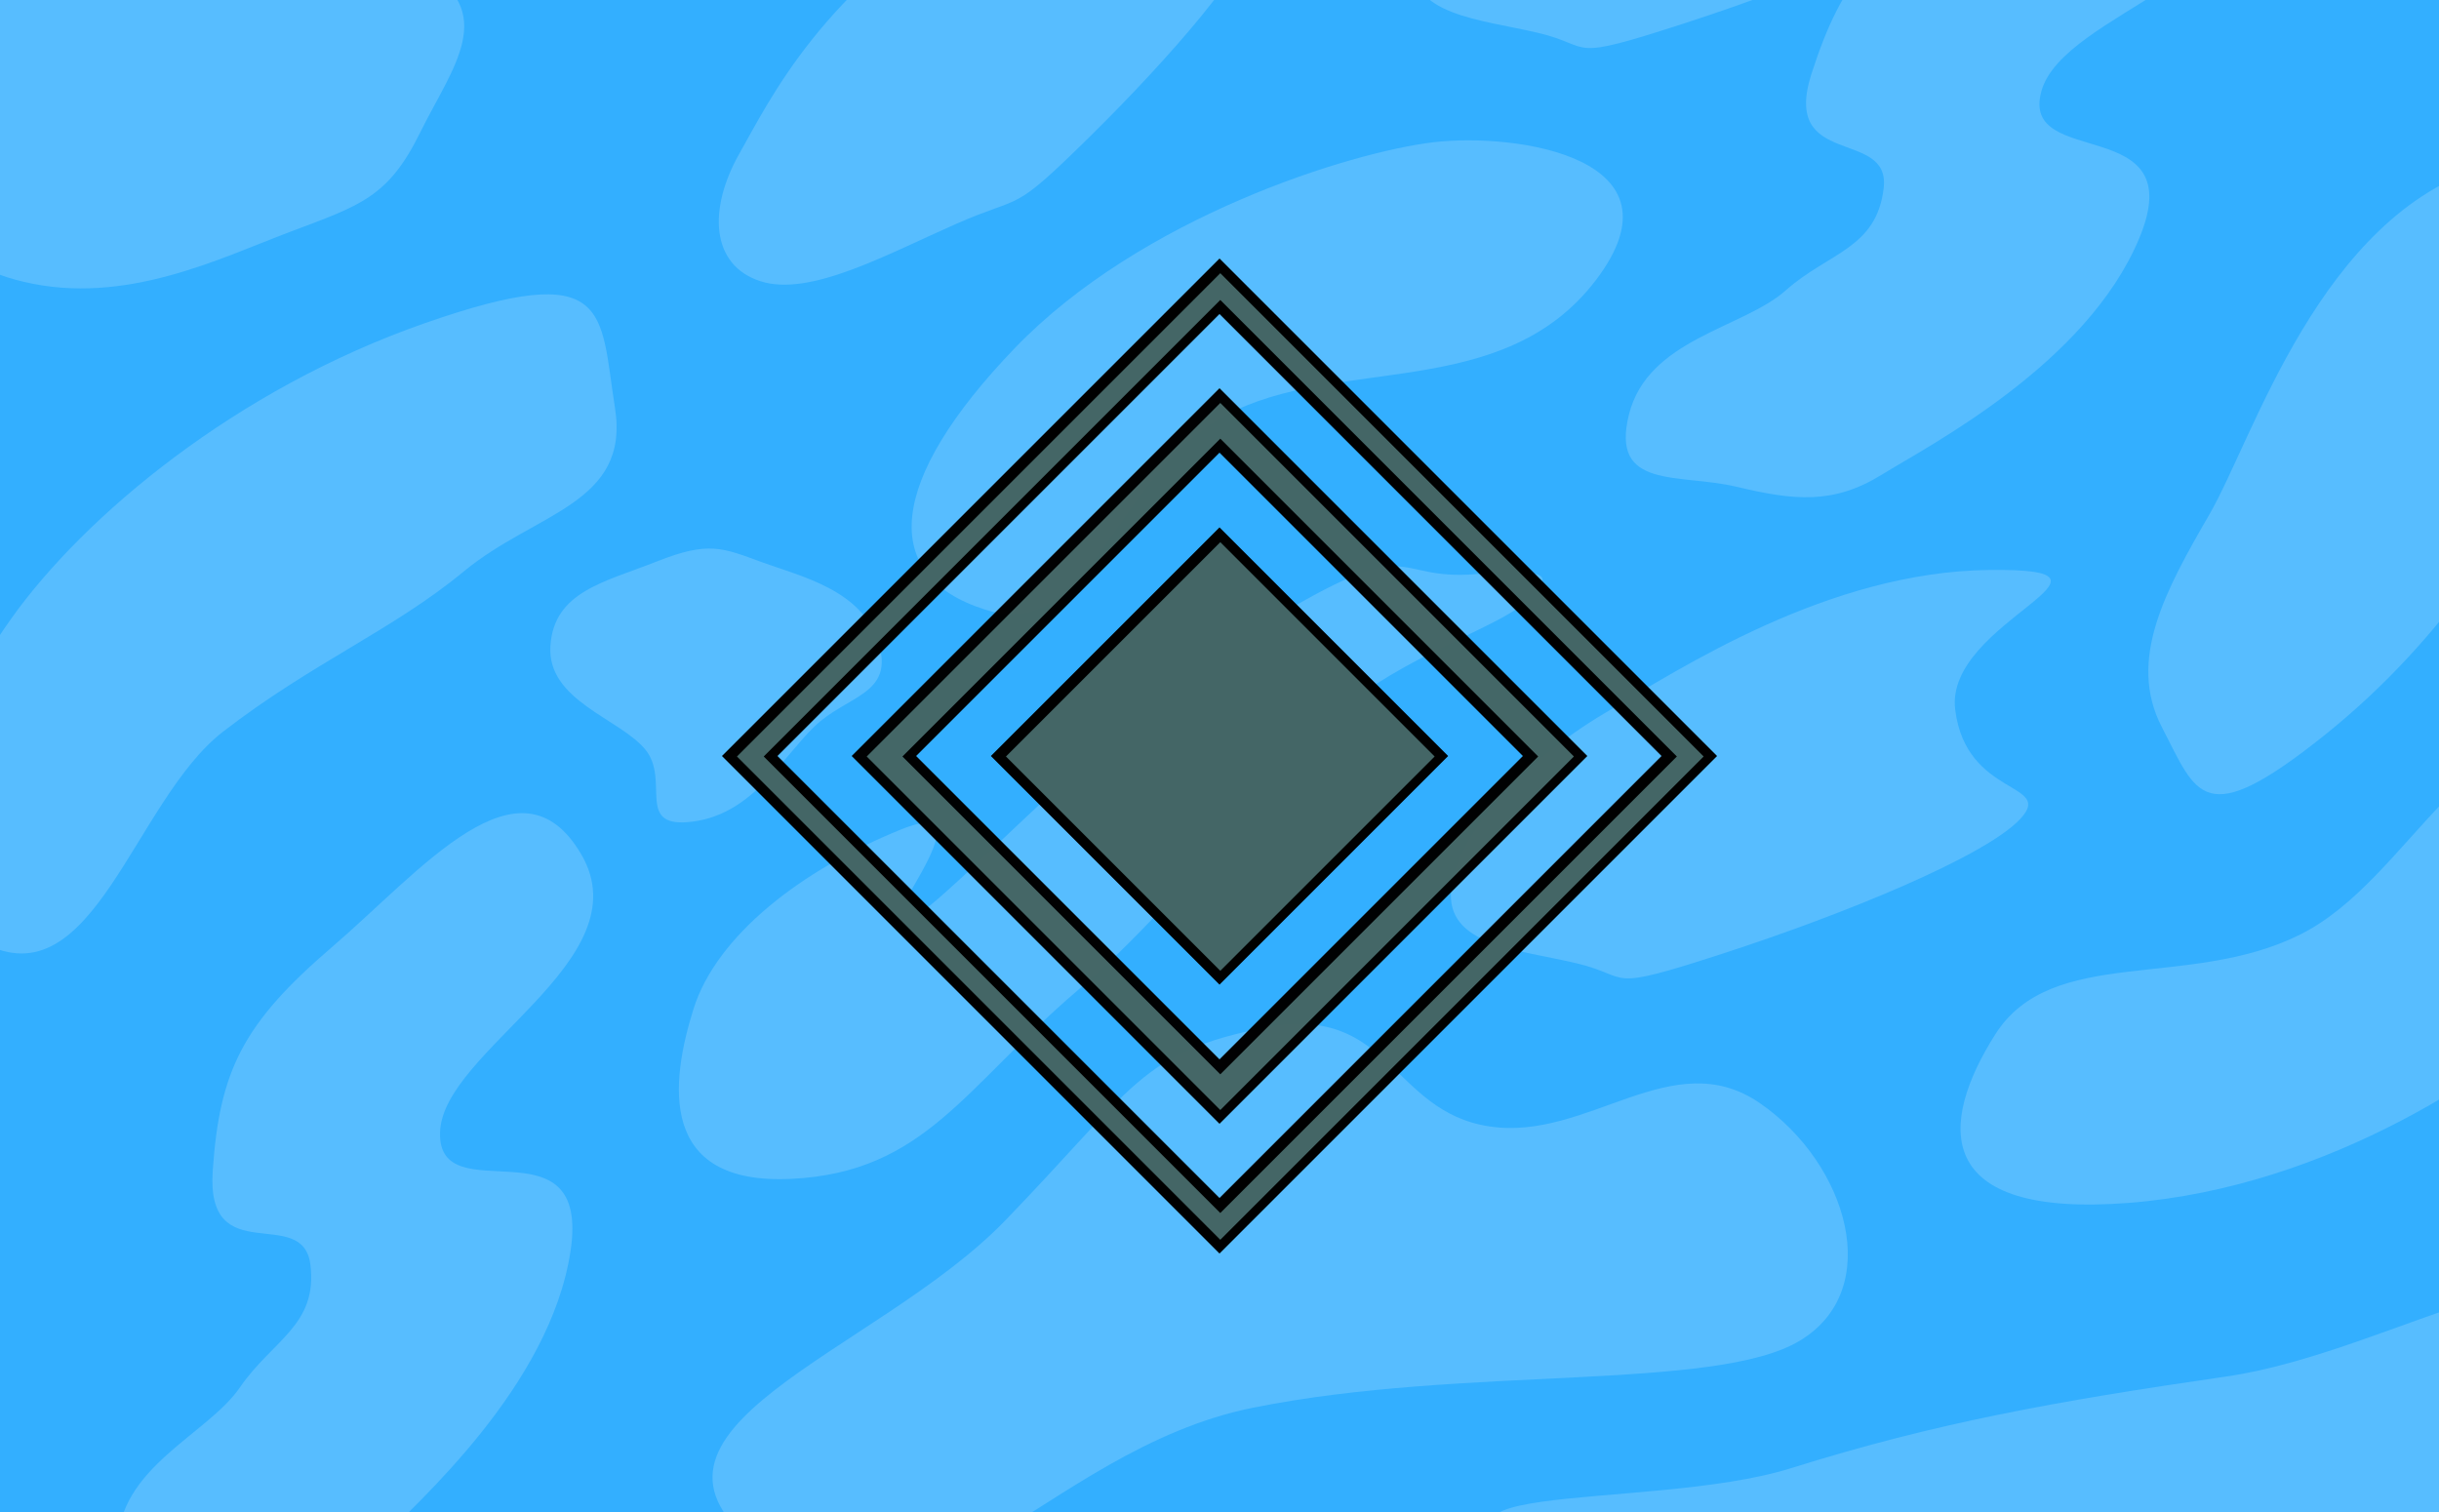 <?xml version="1.0" encoding="UTF-8" standalone="no"?>
<svg
   version="1.1"
   width="600"
   height="372"
   viewBox="0 0 600 372"
   id="svg50"
   sodipodi:docname="sensing.svg"
   inkscape:version="1.2 (dc2aedaf03, 2022-05-15)"
   xmlns:inkscape="http://www.inkscape.org/namespaces/inkscape"
   xmlns:sodipodi="http://sodipodi.sourceforge.net/DTD/sodipodi-0.dtd"
   xmlns="http://www.w3.org/2000/svg"
   xmlns:svg="http://www.w3.org/2000/svg">
  <defs
     id="defs54">
    <filter
       inkscape:label="Blur Double"
       inkscape:menu="Blurs"
       inkscape:menu-tooltip="Overlays two copies with different blur amounts and modifiable blend and composite"
       style="color-interpolation-filters:sRGB;"
       id="filter1077"
       x="-0.041"
       y="-0.041"
       width="1.083"
       height="1.083">
      <feGaussianBlur
         stdDeviation="1.258"
         result="fbSourceGraphic"
         id="feGaussianBlur1069" />
      <feGaussianBlur
         stdDeviation="0.01"
         in="SourceGraphic"
         result="result1"
         id="feGaussianBlur1071" />
      <feComposite
         in2="result1"
         operator="arithmetic"
         in="fbSourceGraphic"
         k2="0.5"
         k3="0.5"
         result="result2"
         id="feComposite1073" />
      <feBlend
         in2="fbSourceGraphic"
         mode="normal"
         result="result3"
         id="feBlend1075" />
    </filter>
    <filter
       inkscape:label="Blur Double"
       inkscape:menu="Blurs"
       inkscape:menu-tooltip="Overlays two copies with different blur amounts and modifiable blend and composite"
       style="color-interpolation-filters:sRGB;"
       id="filter1087"
       x="-0.102"
       y="-0.102"
       width="1.204"
       height="1.204">
      <feGaussianBlur
         stdDeviation="2.505"
         result="fbSourceGraphic"
         id="feGaussianBlur1079" />
      <feGaussianBlur
         stdDeviation="0.01"
         in="SourceGraphic"
         result="result1"
         id="feGaussianBlur1081" />
      <feComposite
         in2="result1"
         operator="arithmetic"
         in="fbSourceGraphic"
         k2="0.5"
         k3="0.5"
         result="result2"
         id="feComposite1083" />
      <feBlend
         in2="fbSourceGraphic"
         mode="normal"
         result="result3"
         id="feBlend1085" />
    </filter>
    <filter
       inkscape:label="Blur Double"
       inkscape:menu="Blurs"
       inkscape:menu-tooltip="Overlays two copies with different blur amounts and modifiable blend and composite"
       style="color-interpolation-filters:sRGB;"
       id="filter1097"
       x="-0.118"
       y="-0.118"
       width="1.236"
       height="1.236">
      <feGaussianBlur
         stdDeviation="2.505"
         result="fbSourceGraphic"
         id="feGaussianBlur1089" />
      <feGaussianBlur
         stdDeviation="0.01"
         in="SourceGraphic"
         result="result1"
         id="feGaussianBlur1091" />
      <feComposite
         in2="result1"
         operator="arithmetic"
         in="fbSourceGraphic"
         k2="0.5"
         k3="0.5"
         result="result2"
         id="feComposite1093" />
      <feBlend
         in2="fbSourceGraphic"
         mode="normal"
         result="result3"
         id="feBlend1095" />
    </filter>
    <filter
       inkscape:label="Blur Double"
       inkscape:menu="Blurs"
       inkscape:menu-tooltip="Overlays two copies with different blur amounts and modifiable blend and composite"
       style="color-interpolation-filters:sRGB"
       id="filter1087-2"
       x="-0.102"
       y="-0.102"
       width="1.204"
       height="1.204">
      <feGaussianBlur
         stdDeviation="2.505"
         result="fbSourceGraphic"
         id="feGaussianBlur1079-7" />
      <feGaussianBlur
         stdDeviation="0.01"
         in="SourceGraphic"
         result="result1"
         id="feGaussianBlur1081-9" />
      <feComposite
         in2="result1"
         operator="arithmetic"
         in="fbSourceGraphic"
         k2="0.5"
         k3="0.5"
         result="result2"
         id="feComposite1083-7"
         k1="0"
         k4="0" />
      <feBlend
         in2="fbSourceGraphic"
         mode="normal"
         result="result3"
         id="feBlend1085-7" />
    </filter>
    <filter
       inkscape:label="Blur Double"
       inkscape:menu="Blurs"
       inkscape:menu-tooltip="Overlays two copies with different blur amounts and modifiable blend and composite"
       style="color-interpolation-filters:sRGB"
       id="filter1097-6"
       x="-0.118"
       y="-0.118"
       width="1.236"
       height="1.236">
      <feGaussianBlur
         stdDeviation="2.505"
         result="fbSourceGraphic"
         id="feGaussianBlur1089-6" />
      <feGaussianBlur
         stdDeviation="0.01"
         in="SourceGraphic"
         result="result1"
         id="feGaussianBlur1091-9" />
      <feComposite
         in2="result1"
         operator="arithmetic"
         in="fbSourceGraphic"
         k2="0.5"
         k3="0.5"
         result="result2"
         id="feComposite1093-7"
         k1="0"
         k4="0" />
      <feBlend
         in2="fbSourceGraphic"
         mode="normal"
         result="result3"
         id="feBlend1095-1" />
    </filter>
    <filter
       inkscape:label="Blur Double"
       inkscape:menu="Blurs"
       inkscape:menu-tooltip="Overlays two copies with different blur amounts and modifiable blend and composite"
       style="color-interpolation-filters:sRGB"
       id="filter1077-7"
       x="-0.041"
       y="-0.041"
       width="1.083"
       height="1.083">
      <feGaussianBlur
         stdDeviation="1.258"
         result="fbSourceGraphic"
         id="feGaussianBlur1069-0" />
      <feGaussianBlur
         stdDeviation="0.01"
         in="SourceGraphic"
         result="result1"
         id="feGaussianBlur1071-3" />
      <feComposite
         in2="result1"
         operator="arithmetic"
         in="fbSourceGraphic"
         k2="0.5"
         k3="0.5"
         result="result2"
         id="feComposite1073-6"
         k1="0"
         k4="0" />
      <feBlend
         in2="fbSourceGraphic"
         mode="normal"
         result="result3"
         id="feBlend1075-2" />
    </filter>
    <filter
       inkscape:collect="always"
       style="color-interpolation-filters:sRGB"
       id="filter13535"
       x="-0.057"
       y="-0.057"
       width="1.113"
       height="1.113">
      <feGaussianBlur
         inkscape:collect="always"
         stdDeviation="2.6"
         id="feGaussianBlur13537" />
    </filter>
  </defs>
  <sodipodi:namedview
     id="namedview52"
     pagecolor="#ffffff"
     bordercolor="#000000"
     borderopacity="0.25"
     inkscape:showpageshadow="2"
     inkscape:pageopacity="0.0"
     inkscape:pagecheckerboard="0"
     inkscape:deskcolor="#d1d1d1"
     showgrid="false"
     inkscape:zoom="1.4142136"
     inkscape:cx="230.87036"
     inkscape:cy="153.44217"
     inkscape:window-width="1920"
     inkscape:window-height="1017"
     inkscape:window-x="-8"
     inkscape:window-y="-8"
     inkscape:window-maximized="1"
     inkscape:current-layer="svg50" />
  <rect
     style="opacity:1;fill:#33afff;fill-rule:evenodd;stroke:#000000;stroke-width:2;stroke-linecap:square;paint-order:fill markers stroke;fill-opacity:1"
     id="rect436"
     width="693.59"
     height="477.318"
     x="-38.016"
     y="-49.844"
     inkscape:label="背景" />
  <g
     id="g4233"
     style="opacity:0.5"
     inkscape:label="背景图案">
    <path
       d="m 392.583,68.926 c -22.986,30.155 -63.549,18.414 -91.14,33.296 -27.591,14.883 -32.932,56.046 -59.118,47.754 -26.187,-8.293 -23.969,-31.733 7.191,-64.198 31.16,-32.465 82.875,-48.396 103.174,-50.787 20.299,-2.391 62.879,3.78 39.893,33.935 z"
       data-paper-data="{&quot;index&quot;:null}"
       fill-opacity="0.349"
       fill="#ffffff"
       stroke="#ffffff"
       stroke-width="0"
       id="path4"
       style="mix-blend-mode:normal;fill-rule:nonzero;stroke-linecap:butt;stroke-linejoin:miter;stroke-miterlimit:10;stroke-dasharray:none;stroke-dashoffset:0"
       inkscape:label="1" />
    <path
       d="m 92.864,379.664 c -9.765,9.991 -19.344,11.337 -33.909,11.474 -14.565,0.137 -30.015,8.323 -29.988,-10.874 0.027,-19.196 22.086,-27.294 30.059,-38.925 7.973,-11.632 19.2,-15.326 17.329,-30.212 -1.871,-14.886 -25.711,1.611 -24.025,-23.064 1.686,-24.675 7.407,-36.239 29.364,-55.073 21.956,-18.834 46.153,-48.807 61.335,-22.727 15.182,26.081 -34.223,48.132 -34.779,68.346 -0.556,20.214 37.154,-3.973 32.094,29.26 -5.059,33.233 -37.714,61.804 -47.479,71.795 z"
       fill-opacity="0.349"
       fill="#ffffff"
       stroke="#ffffff"
       stroke-width="0"
       id="path6"
       style="mix-blend-mode:normal;fill-rule:nonzero;stroke-linecap:butt;stroke-linejoin:miter;stroke-miterlimit:10;stroke-dasharray:none;stroke-dashoffset:0"
       inkscape:label="2" />
    <path
       d="m 187.193,381.256 c -39.232,-29.646 28.301,-48.085 60.103,-80.984 31.802,-32.899 33.371,-41.497 64.059,-47.462 30.688,-5.965 30.719,20.601 54.999,24.319 24.28,3.718 45.045,-20.579 66.61,-5.696 21.565,14.883 30.725,45.849 9.789,58.424 -20.936,12.576 -82.439,6.012 -134.494,16.481 -52.055,10.469 -81.834,64.563 -121.065,34.917 z"
       fill-opacity="0.349"
       fill="#ffffff"
       stroke="#ffffff"
       stroke-width="0"
       id="path10"
       style="mix-blend-mode:normal;fill-rule:nonzero;stroke-linecap:butt;stroke-linejoin:miter;stroke-miterlimit:10;stroke-dasharray:none;stroke-dashoffset:0"
       inkscape:label="3" />
    <path
       d="m 170.59,248.274 c 2.843,-9.074 9.518,-17.693 18.618,-25.296 8.902,-7.437 20.125,-13.9 32.352,-18.863 24.725,-10.036 -11.327,30.097 1.405,22.9 12.731,-7.197 49.793,-50.069 87.948,-73.411 38.155,-23.342 30.532,-10.566 52.244,-12.355 21.712,-1.789 17.354,1.519 11.782,7.079 -5.572,5.561 -30.187,13.331 -45.892,26.962 -15.705,13.631 -36.16,44.646 -63.961,68.381 -27.801,23.735 -37.519,44.767 -70.446,46.371 -32.928,1.604 -29.673,-23.819 -24.05,-41.768 z"
       fill-opacity="0.349"
       fill="#ffffff"
       stroke="#ffffff"
       stroke-width="0"
       id="path12"
       style="mix-blend-mode:normal;fill-rule:nonzero;stroke-linecap:butt;stroke-linejoin:miter;stroke-miterlimit:10;stroke-dasharray:none;stroke-dashoffset:0"
       inkscape:label="4" />
    <path
       d="m 394.583,175.573 c 19.201,-11.387 55.25,-34.881 94.758,-35.344 39.508,-0.464 -11.038,12.589 -8.363,34.331 2.675,21.741 24.699,17.798 15.913,27.028 -8.786,9.231 -43.221,23.327 -73.069,33.018 -29.848,9.691 -21.899,5.747 -35.996,2.392 -14.096,-3.355 -32.357,-4.279 -30.815,-18.293 1.542,-14.015 18.371,-31.745 37.572,-43.132 z"
       fill-opacity="0.349"
       fill="#ffffff"
       stroke="#ffffff"
       stroke-width="0"
       id="path14"
       style="mix-blend-mode:normal;fill-rule:nonzero;stroke-linecap:butt;stroke-linejoin:miter;stroke-miterlimit:10;stroke-dasharray:none;stroke-dashoffset:0"
       inkscape:label="5" />
    <path
       d="m 462.883,116.806 c -11.887,7.341 -21.508,6.338 -35.676,2.958 -14.168,-3.38 -31.136,0.839 -26.48,-17.785 4.656,-18.623 28.017,-21.162 38.559,-30.527 10.542,-9.366 22.33,-10.243 24.104,-25.141 1.774,-14.898 -25.341,-4.637 -17.754,-28.178 7.587,-23.541 15.928,-33.383 41.778,-46.366 25.85,-12.983 56.561,-36.237 65.005,-7.264 8.444,28.972 -44.821,38.458 -50.235,57.941 -5.414,19.483 37.015,5.104 24.091,36.137 -12.925,31.032 -51.505,50.885 -63.392,58.226 z"
       fill-opacity="0.349"
       fill="#ffffff"
       stroke="#ffffff"
       stroke-width="0"
       id="path16"
       style="mix-blend-mode:normal;fill-rule:nonzero;stroke-linecap:butt;stroke-linejoin:miter;stroke-miterlimit:10;stroke-dasharray:none;stroke-dashoffset:0"
       inkscape:label="6" />
    <path
       d="m 565.668,230.019 c 27.537,-13.603 41.098,-56.51 76.127,-50.121 35.029,6.388 15.82,42.486 -5.115,63.072 -20.935,20.585 -64.178,49.13 -112.896,52.969 -48.718,3.839 -46.865,-19.538 -32.923,-41.479 13.941,-21.941 47.271,-10.837 74.808,-24.44 z"
       data-paper-data="{&quot;index&quot;:null}"
       fill-opacity="0.349"
       fill="#ffffff"
       stroke="#ffffff"
       stroke-width="0"
       id="path18"
       style="mix-blend-mode:normal;fill-rule:nonzero;stroke-linecap:butt;stroke-linejoin:miter;stroke-miterlimit:10;stroke-dasharray:none;stroke-dashoffset:0"
       inkscape:label="7" />
    <path
       d="m 639.272,332.454 c -0.324,35.844 -45.014,66.08 -92.276,76.666 -47.263,10.587 -101.776,5.573 -159.298,-20.314 -57.521,-25.888 17.388,-16.455 52.878,-27.58 35.49,-11.125 64.774,-16.432 107.057,-22.555 42.283,-6.123 91.964,-42.061 91.639,-6.217 z"
       data-paper-data="{&quot;index&quot;:null}"
       fill-opacity="0.349"
       fill="#ffffff"
       stroke="#ffffff"
       stroke-width="0"
       id="path20"
       style="mix-blend-mode:normal;fill-rule:nonzero;stroke-linecap:butt;stroke-linejoin:miter;stroke-miterlimit:10;stroke-dasharray:none;stroke-dashoffset:0"
       inkscape:label="8" />
    <path
       d="m 629.241,100.974 c -6.683,23.514 -27.24,55.765 -57.332,79.849 -30.092,24.084 -31.441,14.66 -40.069,-1.894 -8.627,-16.555 0.914,-33.754 11.737,-52.469 10.823,-18.715 27.168,-73.433 68.118,-85.616 40.95,-12.183 24.229,36.617 17.545,60.13 z"
       fill-opacity="0.349"
       fill="#ffffff"
       stroke="none"
       stroke-width="0"
       id="path22"
       style="mix-blend-mode:normal;fill-rule:nonzero;stroke-linecap:butt;stroke-linejoin:miter;stroke-miterlimit:10;stroke-dasharray:none;stroke-dashoffset:0"
       inkscape:label="9" />
    <path
       d="M 2.744,152.224 C 20.86,126.775 58.166,95.714 104.405,79.549 c 46.239,-16.165 43.09,-2.97 46.874,20.749 3.784,23.719 -19.556,25.715 -37.142,40.256 -17.586,14.541 -37.27,22.451 -59.267,39.46 -21.997,17.008 -31.893,66.397 -58.968,51.963 -27.075,-14.434 -11.274,-54.303 6.842,-79.752 z"
       fill-opacity="0.349"
       fill="#ffffff"
       stroke="none"
       stroke-width="0"
       id="path24"
       style="mix-blend-mode:normal;fill-rule:nonzero;stroke-linecap:butt;stroke-linejoin:miter;stroke-miterlimit:10;stroke-dasharray:none;stroke-dashoffset:0"
       inkscape:label="10" />
    <path
       d="m 216.074,158.029 c 4.112,12.918 -7.737,12.972 -15.741,20.729 -8.005,7.757 -15.119,21.363 -29.756,23.361 -14.637,1.998 -5.569,-10.031 -11.811,-17.688 -6.242,-7.657 -24.193,-11.999 -23.367,-25.464 0.826,-13.465 13.425,-15.773 26.207,-20.839 12.782,-5.067 16.177,-3.335 25.857,0.201 9.68,3.537 24.499,6.782 28.612,19.7 z"
       fill-opacity="0.349"
       fill="#ffffff"
       stroke="none"
       stroke-width="0"
       id="path26"
       style="mix-blend-mode:normal;fill-rule:nonzero;stroke-linecap:butt;stroke-linejoin:miter;stroke-miterlimit:10;stroke-dasharray:none;stroke-dashoffset:0"
       inkscape:label="11" />
    <path
       d="m 5.879,69.346 c -24.946,-5.88 -10.49,-17.201 -12.618,-30.703 -2.128,-13.502 -14.359,-30.592 0.523,-46.04 14.882,-15.448 22.286,2.304 41.741,2.168 19.455,-0.136 48.171,-13.932 67.9,-2.936 19.729,10.996 7.825,24.74 -0.054,40.75 -7.878,16.01 -14.712,17.929 -32.037,24.462 -17.325,6.533 -40.509,18.18 -65.455,12.3 z"
       fill-opacity="0.349"
       fill="#ffffff"
       stroke="none"
       stroke-width="0"
       id="path28"
       style="mix-blend-mode:normal;fill-rule:nonzero;stroke-linecap:butt;stroke-linejoin:miter;stroke-miterlimit:10;stroke-dasharray:none;stroke-dashoffset:0"
       inkscape:label="12" />
    <path
       d="m 181.883,37.795 c 7.762,-13.726 20.27,-39.956 58.656,-63.213 38.386,-23.258 1.436,9.203 25.285,12.355 23.849,3.152 41.651,-10.613 42.022,-3.46 0.372,7.154 -19.721,30.397 -39.605,49.996 -19.884,19.599 -15.919,14.083 -33.05,21.618 -17.132,7.534 -35.984,18.037 -48.147,14.091 -12.162,-3.946 -12.923,-17.659 -5.161,-31.386 z"
       fill-opacity="0.349"
       fill="#ffffff"
       stroke="#ffffff"
       stroke-width="0"
       id="path30"
       style="mix-blend-mode:normal;fill-rule:nonzero;stroke-linecap:butt;stroke-linejoin:miter;stroke-miterlimit:10;stroke-dasharray:none;stroke-dashoffset:0"
       inkscape:label="13" />
    <path
       d="m 385.202,-53.32 c 19.201,-11.387 55.25,-34.881 94.758,-35.344 39.508,-0.464 -11.038,12.589 -8.363,34.331 2.675,21.741 24.699,17.798 15.913,27.028 -8.786,9.231 -43.221,23.327 -73.069,33.018 -29.848,9.691 -21.899,5.747 -35.996,2.392 -14.096,-3.355 -32.357,-4.279 -30.815,-18.293 1.542,-14.015 18.371,-31.745 37.572,-43.132 z"
       fill-opacity="0.349"
       fill="#ffffff"
       stroke="#ffffff"
       stroke-width="0"
       id="path32"
       style="mix-blend-mode:normal;fill-rule:nonzero;stroke-linecap:butt;stroke-linejoin:miter;stroke-miterlimit:10;stroke-dasharray:none;stroke-dashoffset:0"
       inkscape:label="14" />
  </g>
  <g
     id="g15950"
     inkscape:label="菱形">
    <g
       id="g11957"
       style="mix-blend-mode:overlay;filter:url(#filter13535)"
       inkscape:label="下">
      <path
         d="M 184.43,186.003 300.002,70.43 415.574,186.003 300.002,301.575 Z"
         fill="none"
         stroke-opacity="0.2"
         stroke="#ffffff"
         stroke-width="4.658"
         id="path42"
         style="opacity:1;mix-blend-mode:normal;fill-rule:nonzero;stroke:#000000;stroke-width:9.658;stroke-linecap:square;stroke-linejoin:miter;stroke-miterlimit:10;stroke-dasharray:none;stroke-dashoffset:0;stroke-opacity:1;paint-order:markers stroke fill"
         inkscape:label="外" />
      <path
         d="m 217.44,186.003 82.562,-82.563 82.562,82.563 -82.562,82.563 z"
         fill="none"
         stroke-opacity="0.6"
         stroke="#ffffff"
         stroke-width="6.211"
         id="path38"
         style="opacity:1;mix-blend-mode:normal;fill-rule:nonzero;stroke:#000000;stroke-width:11.211;stroke-linecap:square;stroke-linejoin:miter;stroke-miterlimit:10;stroke-dasharray:none;stroke-dashoffset:0;stroke-opacity:0.991;paint-order:markers stroke fill"
         inkscape:label="中" />
      <path
         d="m 300.002,238.716 -52.713,-52.713 52.713,-52.713 52.713,52.713 z"
         fill="#ffffff"
         stroke="none"
         stroke-width="0"
         id="path40"
         style="mix-blend-mode:normal;fill:#000000;fill-opacity:1;fill-rule:nonzero;stroke:#000000;stroke-width:5;stroke-linecap:square;stroke-linejoin:miter;stroke-miterlimit:10;stroke-dasharray:none;stroke-dashoffset:0;stroke-opacity:1;paint-order:markers stroke fill"
         inkscape:label="内" />
    </g>
    <g
       id="g4217-1"
       transform="matrix(1.553,0,0,1.553,-165.841,-102.822)"
       inkscape:label="上">
      <path
         d="m 244.378,186.172 56.1,-56.1 56.1,56.1 -56.1,56.1 z"
         fill="none"
         stroke-opacity="0.2"
         stroke="#ffffff"
         stroke-width="2.261"
         id="path42-1"
         style="mix-blend-mode:overlay;fill-rule:nonzero;stroke:#aaffff;stroke-linecap:square;stroke-linejoin:miter;stroke-miterlimit:10;stroke-dasharray:none;stroke-dashoffset:0;stroke-opacity:0.4;paint-order:markers stroke fill;filter:url(#filter1077-7)"
         transform="matrix(1.327,0,0,1.327,-98.646,-60.996)"
         inkscape:label="外" />
      <path
         d="m 260.402,186.172 40.076,-40.076 40.076,40.076 -40.076,40.076 z"
         fill="none"
         stroke-opacity="0.6"
         stroke="#ffffff"
         stroke-width="3.015"
         id="path38-9"
         style="mix-blend-mode:overlay;fill-rule:nonzero;stroke:#aaffff;stroke-linecap:square;stroke-linejoin:miter;stroke-miterlimit:10;stroke-dasharray:none;stroke-dashoffset:0;stroke-opacity:0.4;paint-order:markers stroke fill;filter:url(#filter1087-2)"
         transform="matrix(1.327,0,0,1.327,-98.646,-60.996)"
         inkscape:label="中" />
      <path
         d="m 300.478,211.759 -25.587,-25.587 25.587,-25.587 25.587,25.587 z"
         fill="#ffffff"
         stroke="none"
         stroke-width="0"
         id="path40-6"
         style="mix-blend-mode:overlay;fill:#aaffff;fill-opacity:0.4;fill-rule:nonzero;stroke:#3c00ff;stroke-linecap:square;stroke-linejoin:miter;stroke-miterlimit:10;stroke-dasharray:none;stroke-dashoffset:0;stroke-opacity:0.4;paint-order:markers stroke fill;filter:url(#filter1097-6)"
         transform="matrix(1.327,0,0,1.327,-98.646,-60.996)"
         inkscape:label="内" />
    </g>
  </g>
</svg>
<!--rotationCenter:500.0000000000001:500.0000000000001-->

